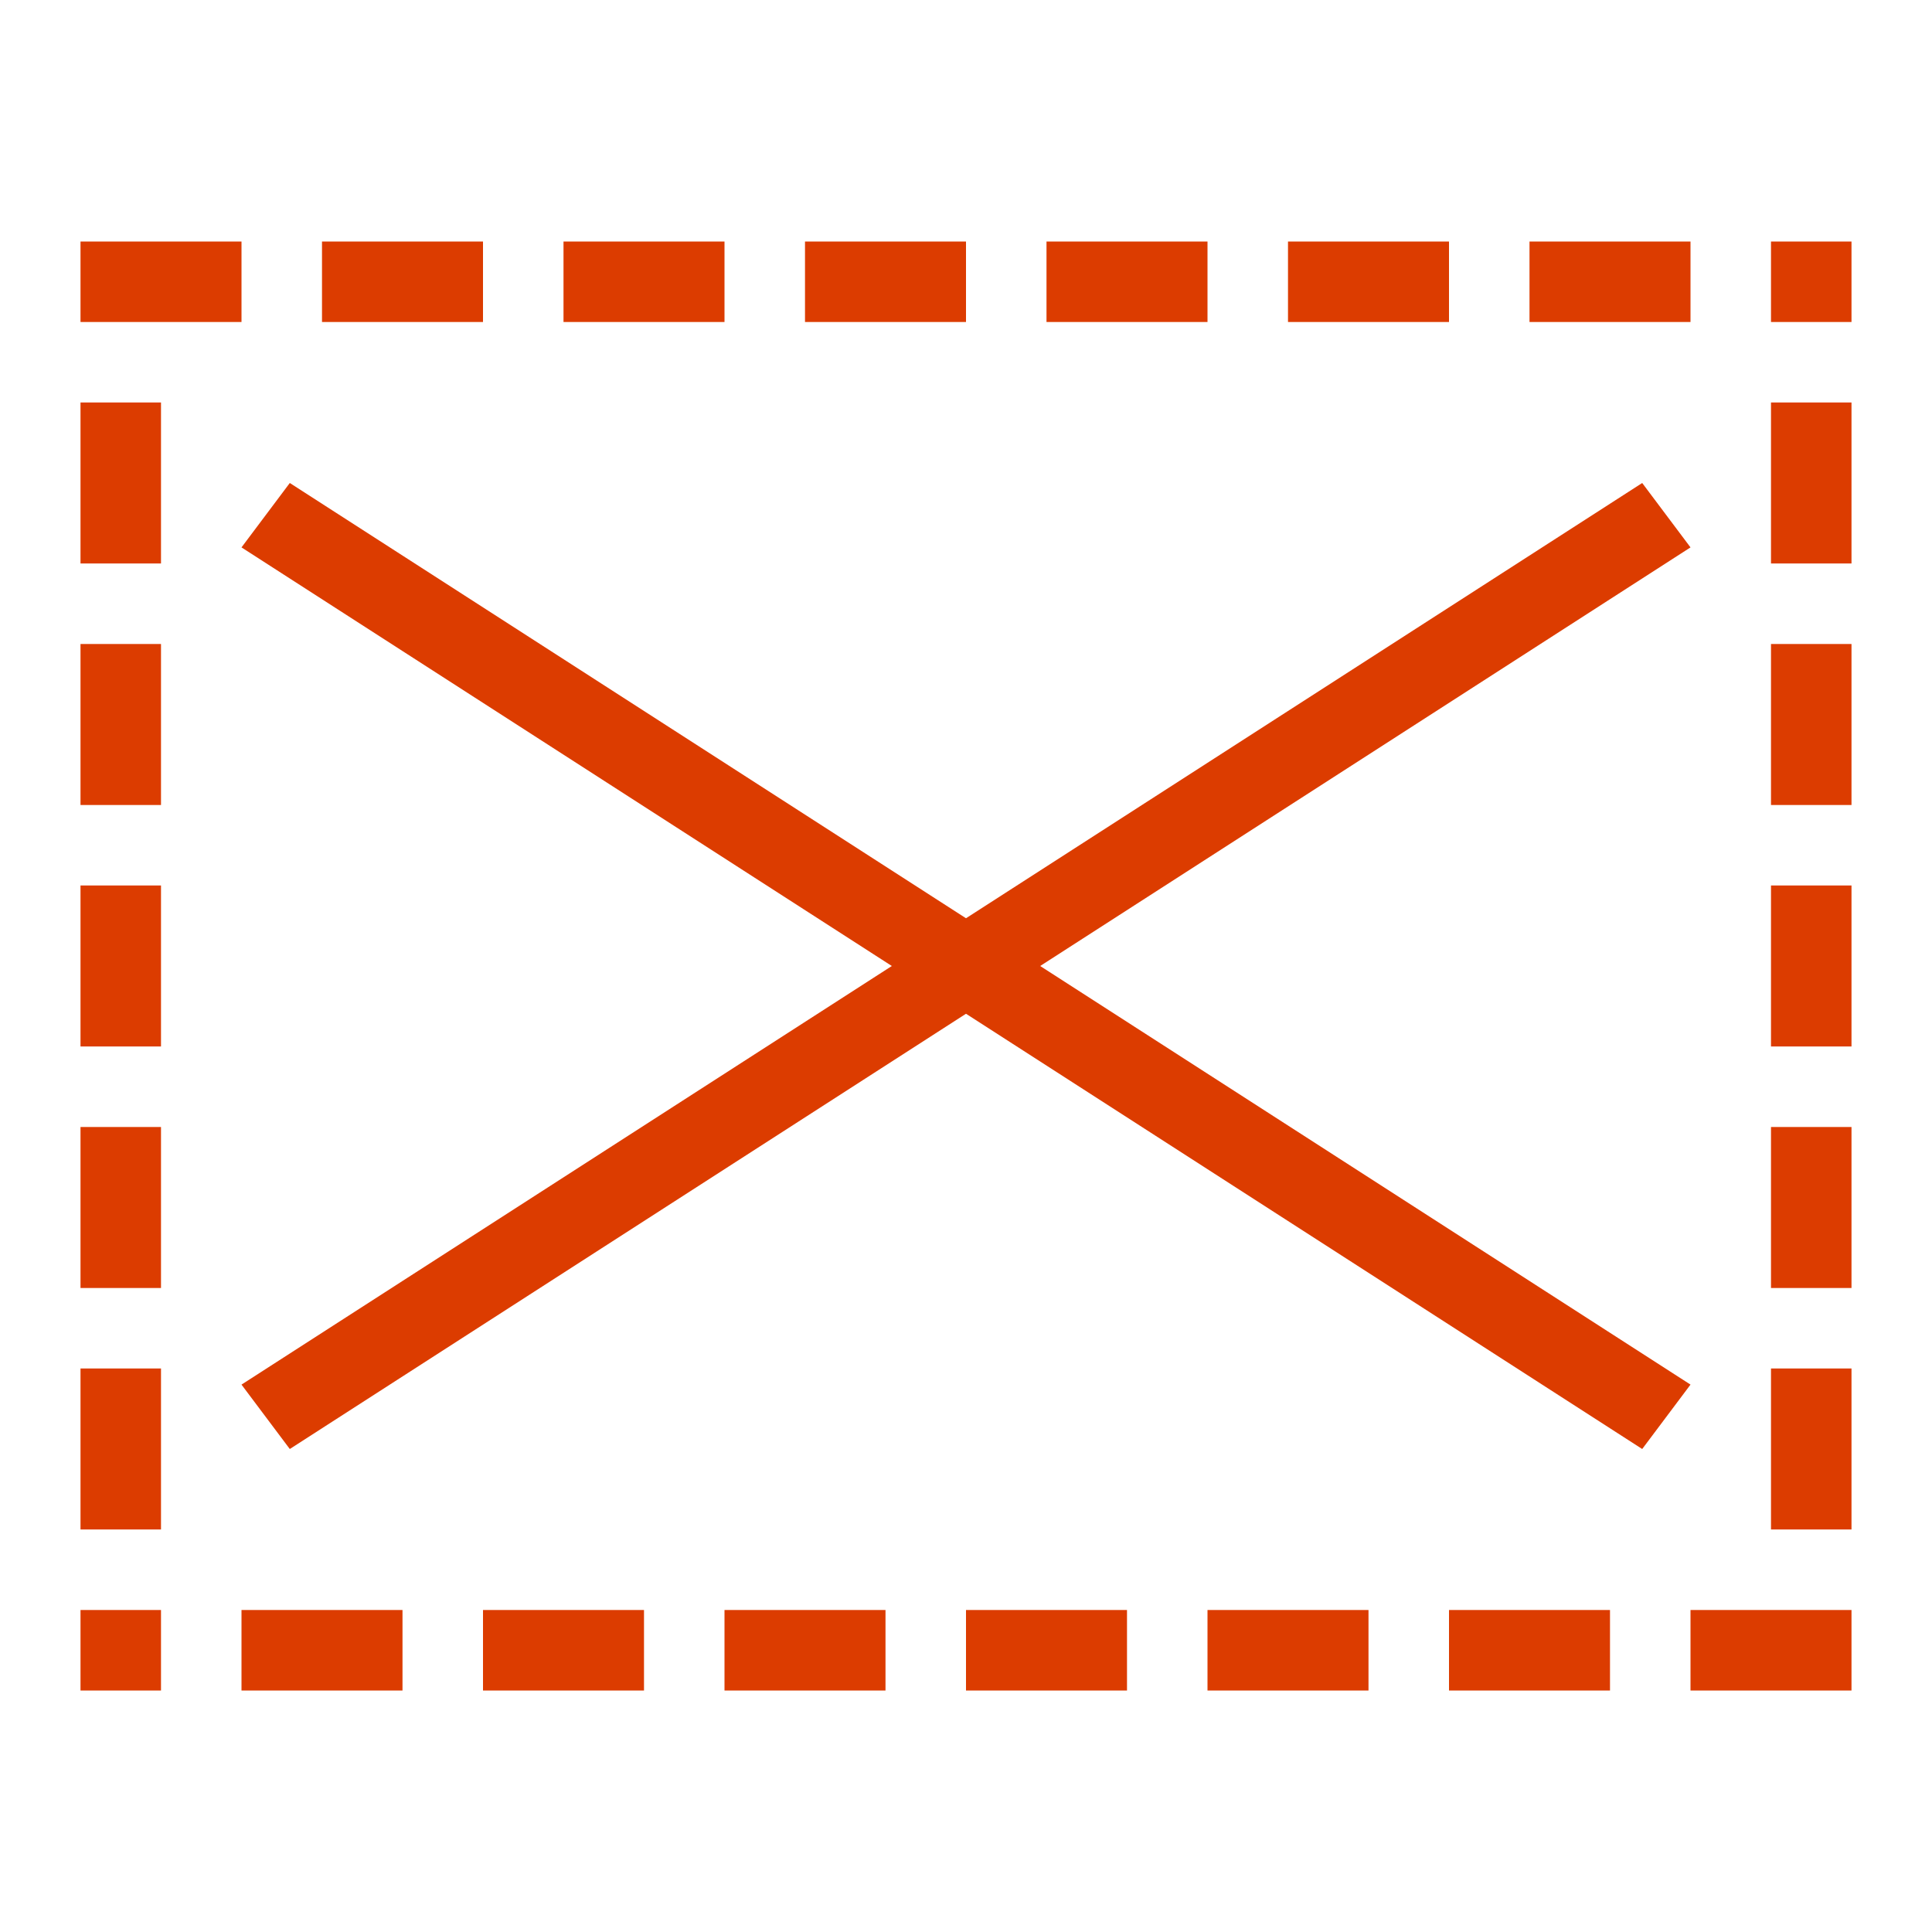 <svg version="1.1" id="Layer_1" xmlns="http://www.w3.org/2000/svg" xmlns:xlink="http://www.w3.org/1999/xlink" x="0px" y="0px"
	 viewBox="0 0 24 24" enable-background="new 0 0 24 24" xml:space="preserve">
<path class="aw-theme-iconOutline" fill="#dc3c00" d="M3.6,18L3,17.2L20.4,6L21,6.8L3.6,18z"/>
<path class="aw-theme-iconOutline" fill="#dc3c00" d="M3,4H1V3h2V4z M6,3H4v1h2V3z M9,3H7v1h2V3z M12,3h-2v1h2V3z M15,3h-2v1h2V3z M18,3h-2v1h2V3z M21,3h-2v1h2V3z
	 M23,3h-1v1h1V3z M2,20H1v1h1V20z M5,20H3v1h2V20z M8,20H6v1h2V20z M11,20H9v1h2V20z M14,20h-2v1h2V20z M17,20h-2v1h2V20z M20,20h-2
	v1h2V20z M23,20h-2v1h2V20z M2,5H1v2h1V5z M2,8H1v2h1V8z M2,11H1v2h1V11z M2,14H1v2h1V14z M2,17H1v2h1V17z M23,5h-1v2h1V5z M23,8h-1
	v2h1V8z M23,11h-1v2h1V11z M23,14h-1v2h1V14z M23,17h-1v2h1V17z"/>
<path class="aw-theme-iconOutline" fill="#dc3c00" d="M20.4,18L3,6.8L3.6,6L21,17.2L20.4,18z"/>
</svg>
